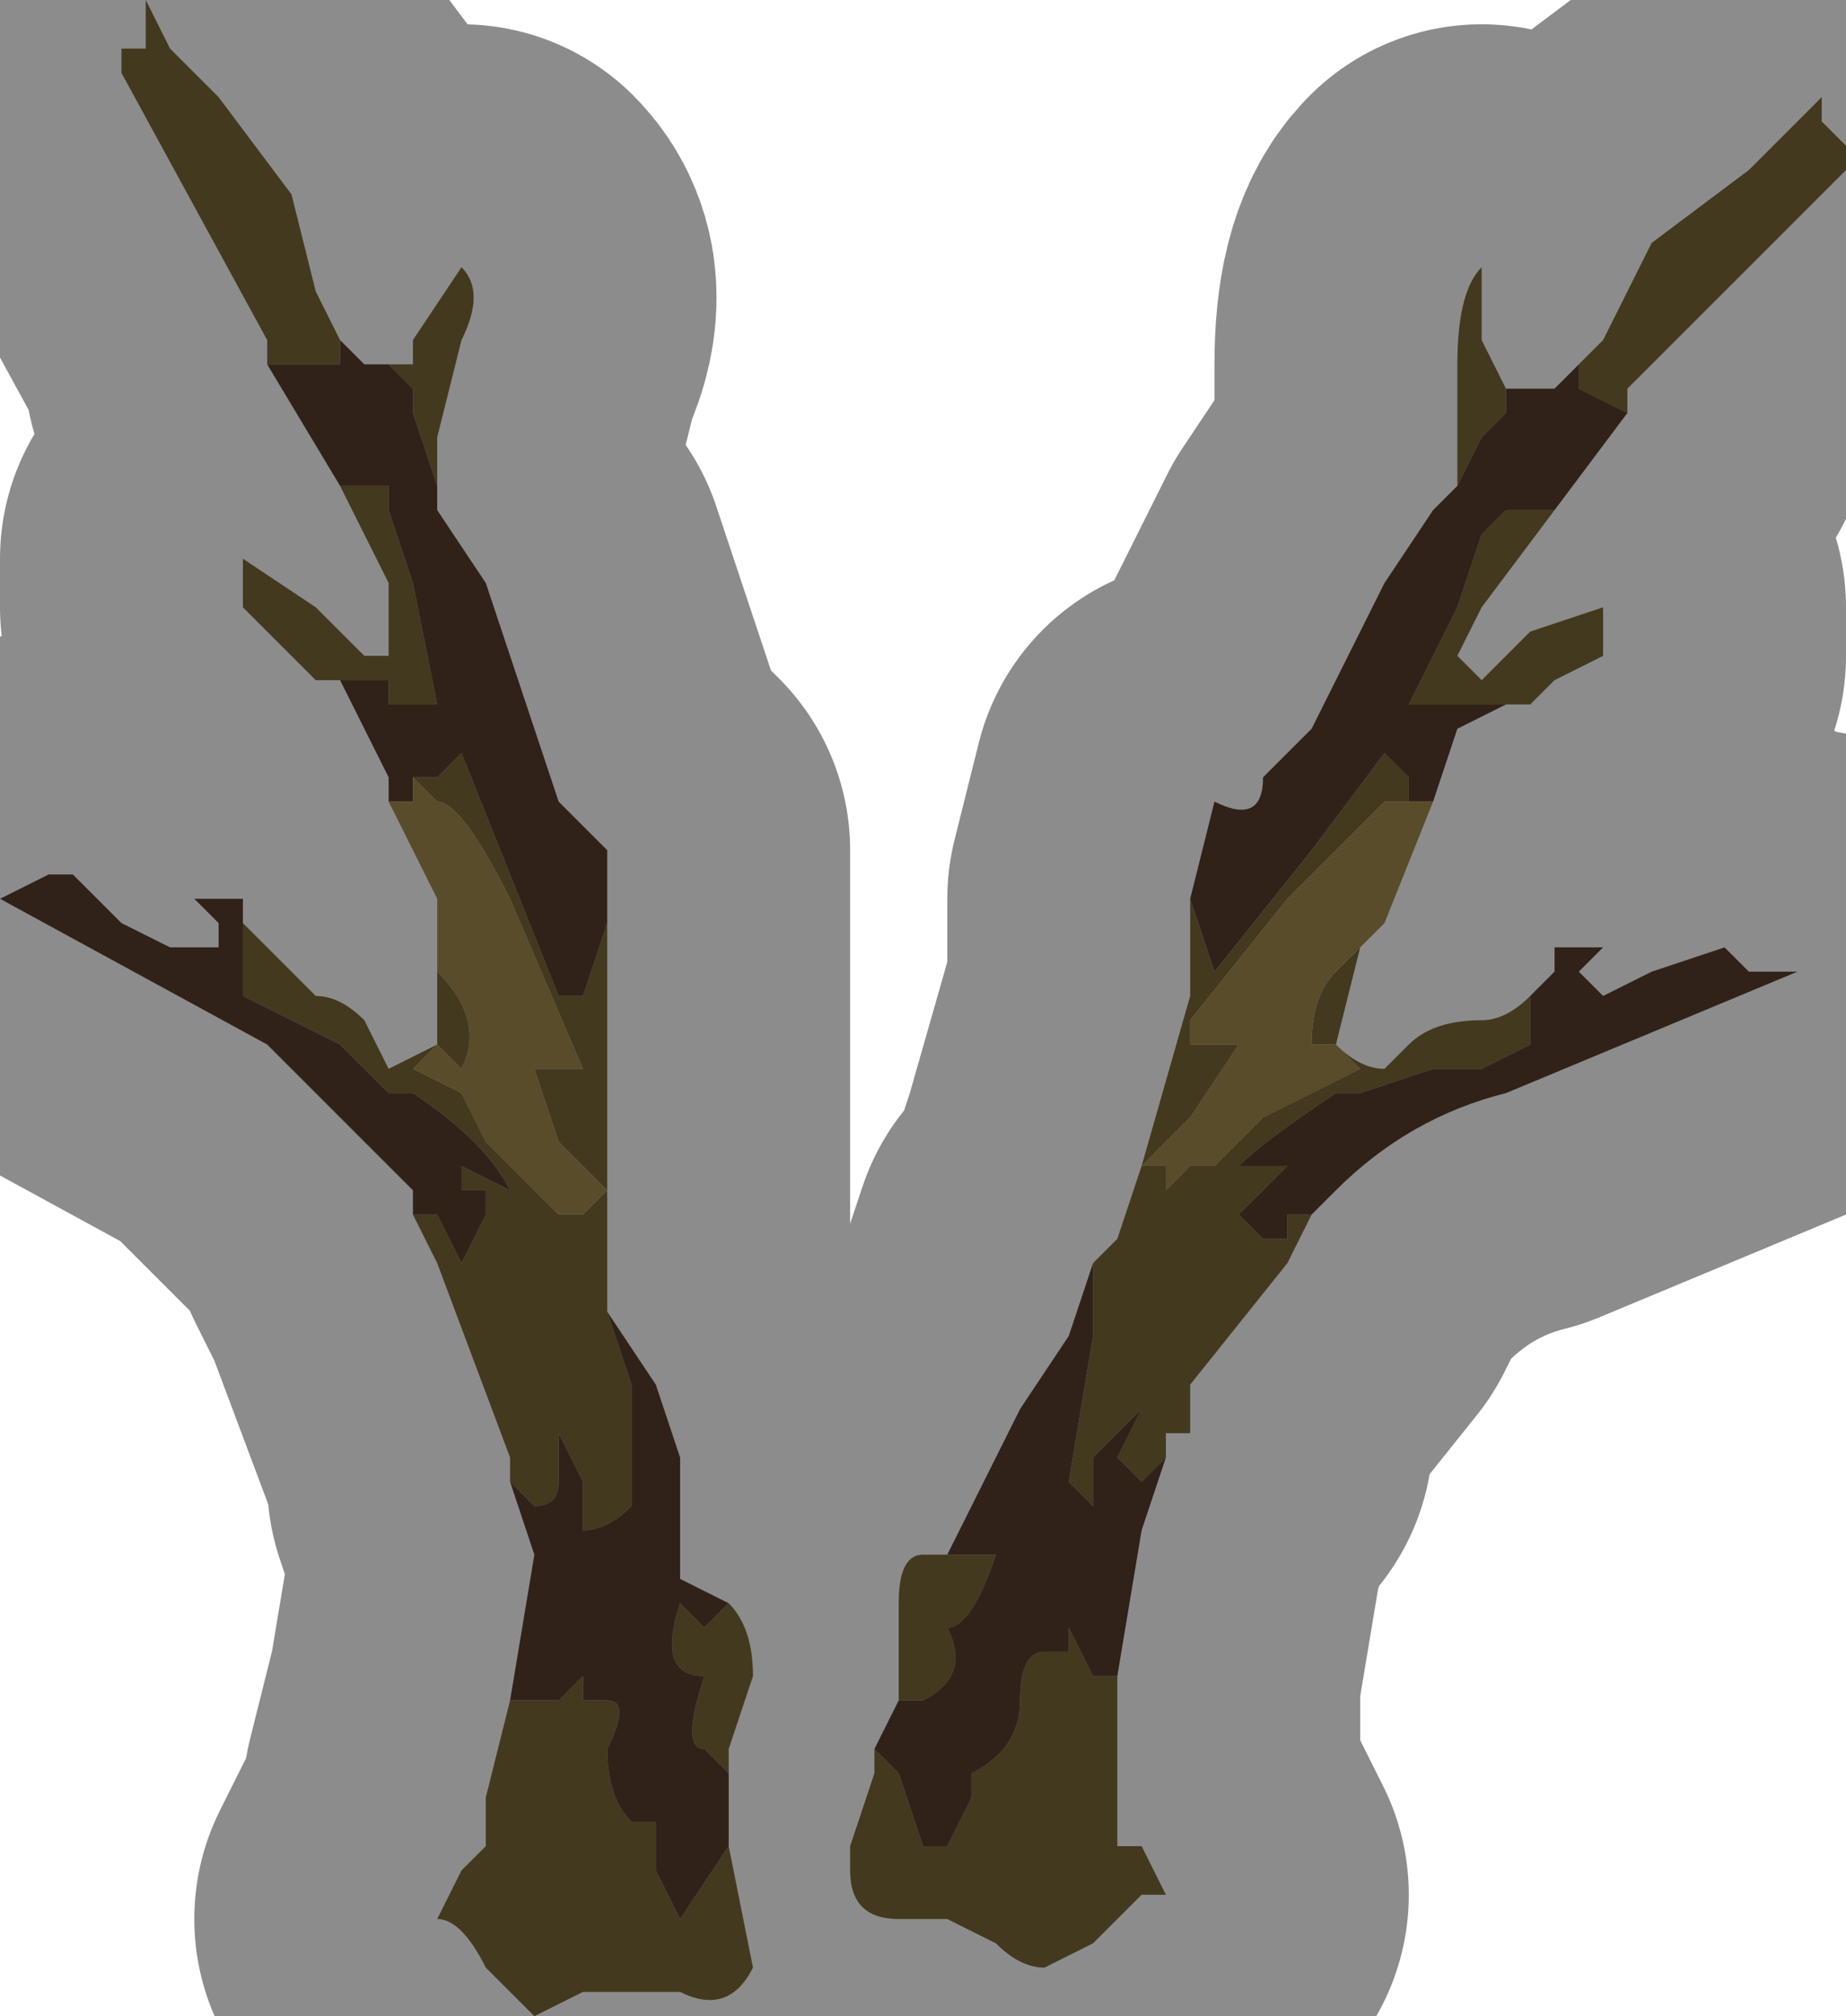 <?xml version="1.0" encoding="UTF-8" standalone="no"?>
<svg xmlns:xlink="http://www.w3.org/1999/xlink" height="4.15px" width="3.8px" xmlns="http://www.w3.org/2000/svg">
  <g transform="matrix(1.0, 0.0, 0.0, 1.0, 1.85, 2.2)">
    <path d="M1.4 -1.45 L1.45 -1.5 1.55 -1.7 1.75 -1.85 1.85 -1.95 1.9 -2.0 1.9 -1.95 1.95 -1.9 1.95 -1.85 1.5 -1.4 1.5 -1.35 1.4 -1.4 1.4 -1.45 M1.35 -1.15 L1.2 -0.95 1.2 -0.95 1.15 -0.85 1.15 -0.85 1.2 -0.8 1.2 -0.8 1.3 -0.9 1.45 -0.95 1.45 -0.85 1.35 -0.8 1.3 -0.75 1.3 -0.75 1.25 -0.75 1.2 -0.75 1.15 -0.75 1.15 -0.75 1.05 -0.75 1.05 -0.75 1.15 -0.95 1.2 -1.1 1.25 -1.15 1.25 -1.15 1.3 -1.15 1.35 -1.15 M0.95 -0.25 L0.9 -0.05 0.9 -0.05 Q0.95 0.0 1.0 0.0 L1.05 -0.05 Q1.1 -0.1 1.2 -0.1 1.25 -0.1 1.3 -0.15 L1.35 -0.2 1.3 -0.15 1.3 -0.05 1.2 0.0 1.1 0.0 0.95 0.05 0.9 0.05 Q0.75 0.15 0.7 0.2 L0.8 0.2 0.75 0.25 0.7 0.3 0.75 0.35 0.8 0.35 0.8 0.3 0.85 0.3 0.8 0.4 0.6 0.65 0.6 0.75 0.55 0.75 0.55 0.8 0.5 0.85 0.45 0.8 0.5 0.7 0.45 0.75 0.4 0.8 0.4 0.9 0.35 0.85 0.4 0.55 0.4 0.4 0.45 0.35 0.5 0.2 0.6 -0.15 0.6 -0.35 0.65 -0.2 0.65 -0.2 0.85 -0.45 1.0 -0.65 1.05 -0.6 1.05 -0.55 1.0 -0.55 0.8 -0.35 0.6 -0.1 0.6 -0.05 0.7 -0.05 0.6 0.1 0.5 0.2 0.55 0.2 0.55 0.25 0.6 0.2 0.65 0.2 0.75 0.1 0.85 0.05 0.95 0.0 0.9 -0.05 0.85 -0.05 Q0.85 -0.15 0.9 -0.2 L0.95 -0.25 M0.45 1.25 L0.45 1.55 0.45 1.6 0.5 1.6 0.55 1.7 0.5 1.7 0.4 1.8 0.3 1.85 Q0.25 1.85 0.2 1.8 L0.1 1.75 0.0 1.75 Q-0.1 1.75 -0.1 1.65 L-0.1 1.6 -0.05 1.45 -0.05 1.4 0.0 1.45 0.05 1.6 0.1 1.6 0.15 1.5 0.15 1.45 Q0.25 1.4 0.25 1.3 0.25 1.2 0.3 1.2 L0.35 1.2 0.35 1.15 0.4 1.25 0.45 1.25 M0.0 1.3 L0.0 1.1 Q0.0 1.0 0.05 1.0 L0.1 1.0 0.15 1.0 0.2 1.0 Q0.15 1.15 0.1 1.15 0.15 1.25 0.05 1.3 L0.0 1.3 M1.15 -1.2 L1.15 -1.45 Q1.15 -1.6 1.2 -1.65 L1.2 -1.5 1.25 -1.4 1.25 -1.4 1.25 -1.35 1.2 -1.3 1.15 -1.2 M-1.05 -1.45 L-1.0 -1.45 -1.0 -1.5 -0.9 -1.65 Q-0.85 -1.6 -0.9 -1.5 L-0.95 -1.3 -0.95 -1.2 -1.0 -1.35 -1.0 -1.4 -1.05 -1.45 M-0.6 -0.3 L-0.6 0.45 -0.6 0.5 -0.55 0.65 -0.55 0.9 Q-0.6 0.95 -0.65 0.95 L-0.65 0.85 -0.7 0.75 -0.7 0.85 Q-0.7 0.9 -0.75 0.9 L-0.8 0.85 -0.8 0.8 -0.95 0.4 -1.0 0.3 -0.95 0.3 -0.9 0.4 -0.9 0.4 -0.85 0.3 -0.85 0.25 -0.9 0.25 -0.9 0.2 -0.8 0.25 Q-0.85 0.15 -1.0 0.05 L-1.05 0.05 -1.15 -0.05 -1.35 -0.15 -1.35 -0.3 -1.3 -0.25 -1.2 -0.15 Q-1.15 -0.15 -1.1 -0.1 L-1.05 0.0 -0.95 -0.05 -0.95 -0.25 -0.95 -0.2 Q-0.85 -0.1 -0.9 0.0 L-0.95 -0.05 -1.0 0.0 -0.9 0.05 -0.85 0.15 -0.75 0.25 -0.7 0.3 -0.65 0.3 -0.6 0.25 -0.7 0.15 -0.75 0.0 -0.65 0.0 -0.8 -0.35 Q-0.9 -0.55 -0.95 -0.55 L-1.0 -0.6 -1.0 -0.6 -0.95 -0.6 -0.9 -0.65 -0.8 -0.4 -0.7 -0.15 -0.65 -0.15 -0.6 -0.3 M-0.35 1.1 L-0.35 1.1 Q-0.3 1.15 -0.3 1.25 L-0.35 1.4 -0.35 1.45 -0.4 1.4 Q-0.45 1.4 -0.4 1.25 -0.5 1.25 -0.45 1.1 L-0.45 1.1 -0.4 1.15 -0.35 1.1 M-0.35 1.6 L-0.3 1.85 Q-0.35 1.95 -0.45 1.9 L-0.55 1.9 -0.65 1.9 -0.75 1.95 -0.85 1.85 Q-0.9 1.75 -0.95 1.75 L-0.9 1.65 -0.85 1.6 -0.85 1.5 -0.8 1.3 -0.7 1.3 -0.65 1.25 -0.65 1.3 -0.6 1.3 Q-0.55 1.3 -0.6 1.4 -0.6 1.5 -0.55 1.55 L-0.5 1.55 -0.5 1.65 -0.45 1.75 -0.35 1.6 -0.35 1.6 M-1.2 -0.8 L-1.25 -0.85 -1.35 -0.95 -1.35 -1.05 -1.2 -0.95 -1.1 -0.85 -1.05 -0.85 -1.05 -0.9 -1.05 -1.0 -1.15 -1.2 -1.15 -1.2 -1.1 -1.2 -1.05 -1.2 -1.05 -1.15 -1.0 -1.0 -0.95 -0.75 -0.95 -0.75 -1.05 -0.75 -1.05 -0.8 -1.1 -0.8 -1.1 -0.8 -1.15 -0.8 -1.2 -0.8 -1.2 -0.8 M-1.3 -1.45 L-1.3 -1.5 -1.6 -2.05 -1.6 -2.1 -1.55 -2.1 Q-1.55 -2.15 -1.55 -2.2 L-1.5 -2.1 -1.4 -2.0 -1.25 -1.8 -1.2 -1.6 -1.15 -1.5 -1.15 -1.45 -1.3 -1.45" fill="#796739" fill-rule="evenodd" stroke="none"/>
    <path d="M1.4 -1.45 L1.4 -1.4 1.5 -1.35 1.35 -1.15 1.3 -1.15 1.25 -1.15 1.25 -1.15 1.2 -1.1 1.15 -0.95 1.05 -0.75 1.05 -0.75 1.15 -0.75 1.15 -0.75 1.2 -0.75 1.25 -0.75 1.3 -0.75 1.3 -0.75 1.25 -0.75 1.15 -0.7 1.1 -0.55 1.1 -0.55 1.05 -0.55 1.05 -0.55 1.05 -0.6 1.0 -0.65 0.85 -0.45 0.65 -0.2 0.65 -0.2 0.6 -0.35 0.65 -0.55 Q0.75 -0.5 0.75 -0.6 L0.85 -0.7 1.0 -1.0 1.1 -1.15 1.15 -1.2 1.2 -1.3 1.25 -1.35 1.25 -1.4 1.3 -1.4 1.35 -1.4 1.4 -1.45 M1.35 -0.2 L1.35 -0.25 1.45 -0.25 1.4 -0.2 1.4 -0.2 Q1.45 -0.15 1.45 -0.15 L1.55 -0.2 1.7 -0.25 1.75 -0.2 1.85 -0.2 1.25 0.05 Q1.05 0.1 0.9 0.25 L0.85 0.3 0.8 0.3 0.8 0.35 0.75 0.35 0.7 0.3 0.75 0.25 0.8 0.2 0.7 0.2 Q0.75 0.15 0.9 0.05 L0.95 0.05 1.1 0.0 1.2 0.0 1.3 -0.05 1.3 -0.15 1.35 -0.2 M0.55 0.8 L0.5 0.95 0.45 1.25 0.4 1.25 0.35 1.15 0.35 1.2 0.3 1.2 Q0.25 1.2 0.25 1.3 0.25 1.4 0.15 1.45 L0.15 1.5 0.1 1.6 0.05 1.6 0.0 1.45 -0.05 1.4 0.0 1.3 0.05 1.3 Q0.15 1.25 0.1 1.15 0.15 1.15 0.2 1.0 L0.15 1.0 0.1 1.0 0.15 0.9 0.25 0.7 0.35 0.55 0.4 0.4 0.4 0.55 0.35 0.85 0.4 0.9 0.4 0.8 0.45 0.75 0.5 0.7 0.45 0.8 0.5 0.85 0.55 0.8 M-0.95 -1.2 L-0.95 -1.15 -0.85 -1.0 -0.75 -0.7 -0.7 -0.55 -0.6 -0.45 -0.6 -0.3 -0.65 -0.15 -0.7 -0.15 -0.8 -0.4 -0.9 -0.65 -0.95 -0.6 -1.0 -0.6 -1.0 -0.6 -1.0 -0.55 -1.05 -0.55 -1.05 -0.6 -1.1 -0.7 -1.15 -0.8 -1.2 -0.8 -1.2 -0.8 -1.15 -0.8 -1.1 -0.8 -1.1 -0.8 -1.05 -0.8 -1.05 -0.75 -0.95 -0.75 -0.95 -0.75 -1.0 -1.0 -1.05 -1.15 -1.05 -1.2 -1.1 -1.2 -1.15 -1.2 -1.15 -1.2 -1.3 -1.45 -1.15 -1.45 -1.15 -1.5 -1.1 -1.45 Q-1.1 -1.45 -1.05 -1.45 L-1.05 -1.45 -1.0 -1.4 -1.0 -1.35 -0.95 -1.2 M-0.6 0.5 L-0.5 0.65 -0.45 0.8 -0.45 1.05 -0.35 1.1 -0.4 1.15 -0.45 1.1 -0.45 1.1 Q-0.5 1.25 -0.4 1.25 -0.45 1.4 -0.4 1.4 L-0.35 1.45 -0.35 1.6 -0.35 1.6 -0.45 1.75 -0.5 1.65 -0.5 1.55 -0.55 1.55 Q-0.6 1.5 -0.6 1.4 -0.55 1.3 -0.6 1.3 L-0.65 1.3 -0.65 1.25 -0.7 1.3 -0.8 1.3 -0.75 1.0 -0.8 0.85 -0.75 0.9 Q-0.7 0.9 -0.7 0.85 L-0.7 0.75 -0.65 0.85 -0.65 0.95 Q-0.6 0.95 -0.55 0.9 L-0.55 0.65 -0.6 0.5 M-1.0 0.3 L-1.0 0.25 -1.3 -0.05 -1.85 -0.35 -1.75 -0.4 -1.7 -0.4 -1.6 -0.3 -1.5 -0.25 -1.4 -0.25 -1.4 -0.3 -1.45 -0.35 -1.35 -0.35 -1.35 -0.3 -1.35 -0.15 -1.15 -0.05 -1.05 0.05 -1.0 0.05 Q-0.85 0.15 -0.8 0.25 L-0.9 0.2 -0.9 0.25 -0.85 0.25 -0.85 0.3 -0.9 0.4 -0.9 0.4 -0.95 0.3 -1.0 0.3" fill="#583e2d" fill-rule="evenodd" stroke="none"/>
    <path d="M1.1 -0.55 L1.0 -0.3 0.95 -0.25 0.9 -0.2 Q0.85 -0.15 0.85 -0.05 L0.9 -0.05 0.95 0.0 0.85 0.05 0.75 0.1 0.65 0.2 0.6 0.2 0.55 0.25 0.55 0.2 0.5 0.2 0.6 0.1 0.7 -0.05 0.6 -0.05 0.6 -0.1 0.8 -0.35 1.0 -0.55 1.05 -0.55 1.05 -0.55 1.1 -0.55 M-0.95 -0.25 L-0.95 -0.35 -1.05 -0.55 -1.0 -0.55 -1.0 -0.6 -0.95 -0.55 Q-0.9 -0.55 -0.8 -0.35 L-0.65 0.0 -0.75 0.0 -0.7 0.15 -0.6 0.25 -0.65 0.3 -0.7 0.3 -0.75 0.25 -0.85 0.15 -0.9 0.05 -1.0 0.0 -0.95 -0.05 -0.9 0.0 Q-0.85 -0.1 -0.95 -0.2 L-0.95 -0.25" fill="#a38b4d" fill-rule="evenodd" stroke="none"/>
    <path d="M1.5 -1.35 L1.5 -1.4 1.95 -1.85 1.95 -1.9 1.9 -1.95 1.9 -2.0 1.85 -1.95 1.75 -1.85 1.55 -1.7 1.45 -1.5 1.4 -1.45 1.35 -1.4 1.3 -1.4 1.25 -1.4 1.25 -1.4 1.2 -1.5 1.2 -1.65 Q1.15 -1.6 1.15 -1.45 L1.15 -1.2 1.1 -1.15 1.0 -1.0 0.85 -0.7 0.75 -0.6 Q0.75 -0.5 0.65 -0.55 L0.6 -0.35 0.6 -0.15 0.5 0.2 0.45 0.35 0.4 0.4 0.35 0.55 0.25 0.7 0.15 0.9 0.1 1.0 0.05 1.0 Q0.0 1.0 0.0 1.1 L0.0 1.3 -0.05 1.4 -0.05 1.45 -0.1 1.6 -0.1 1.65 Q-0.1 1.75 0.0 1.75 L0.1 1.75 0.2 1.8 Q0.25 1.85 0.3 1.85 L0.4 1.8 0.5 1.7 0.55 1.7 0.5 1.6 0.45 1.6 0.45 1.55 0.45 1.25 0.5 0.95 0.55 0.8 0.55 0.75 0.6 0.75 0.6 0.65 0.8 0.4 0.85 0.3 0.9 0.25 Q1.05 0.1 1.25 0.05 L1.85 -0.2 1.75 -0.2 1.7 -0.25 1.55 -0.2 1.45 -0.15 Q1.45 -0.15 1.4 -0.2 L1.4 -0.2 1.45 -0.25 1.35 -0.25 1.35 -0.2 1.3 -0.15 Q1.25 -0.1 1.2 -0.1 1.1 -0.1 1.05 -0.05 L1.0 0.0 Q0.95 0.0 0.9 -0.05 L0.9 -0.05 0.95 -0.25 1.0 -0.3 1.1 -0.55 1.1 -0.55 1.15 -0.7 1.25 -0.75 1.3 -0.75 1.35 -0.8 1.45 -0.85 1.45 -0.95 1.3 -0.9 1.2 -0.8 1.2 -0.8 1.15 -0.85 1.15 -0.85 1.2 -0.95 1.2 -0.95 1.35 -1.15 1.5 -1.35 M-1.05 -1.45 L-1.0 -1.45 -1.0 -1.5 -0.9 -1.65 Q-0.85 -1.6 -0.9 -1.5 L-0.95 -1.3 -0.95 -1.2 -0.95 -1.15 -0.85 -1.0 -0.75 -0.7 -0.7 -0.55 -0.6 -0.45 -0.6 -0.3 -0.6 0.45 -0.6 0.5 -0.5 0.65 -0.45 0.8 -0.45 1.05 -0.35 1.1 -0.35 1.1 Q-0.3 1.15 -0.3 1.25 L-0.35 1.4 -0.35 1.45 -0.35 1.6 -0.3 1.85 Q-0.35 1.95 -0.45 1.9 L-0.55 1.9 -0.65 1.9 -0.75 1.95 -0.85 1.85 Q-0.9 1.75 -0.95 1.75 L-0.9 1.65 -0.85 1.6 -0.85 1.5 -0.8 1.3 -0.75 1.0 -0.8 0.85 -0.8 0.8 -0.95 0.4 -1.0 0.3 -1.0 0.25 -1.3 -0.05 -1.85 -0.35 -1.75 -0.4 -1.7 -0.4 -1.6 -0.3 -1.5 -0.25 -1.4 -0.25 -1.4 -0.3 -1.45 -0.35 -1.35 -0.35 -1.35 -0.3 -1.3 -0.25 -1.2 -0.15 Q-1.15 -0.15 -1.1 -0.1 L-1.05 0.0 -0.95 -0.05 -0.95 -0.25 -0.95 -0.35 -1.05 -0.55 -1.05 -0.6 -1.1 -0.7 -1.15 -0.8 -1.2 -0.8 -1.25 -0.85 -1.35 -0.95 -1.35 -1.05 -1.2 -0.95 -1.1 -0.85 -1.05 -0.85 -1.05 -0.9 -1.05 -1.0 -1.15 -1.2 -1.3 -1.45 -1.3 -1.5 -1.6 -2.05 -1.6 -2.1 -1.55 -2.1 Q-1.55 -2.15 -1.55 -2.2 L-1.5 -2.1 -1.4 -2.0 -1.25 -1.8 -1.2 -1.6 -1.15 -1.5 -1.1 -1.45 Q-1.1 -1.45 -1.05 -1.45 L-1.05 -1.45 Z" fill="none" stroke="#000000" stroke-linecap="round" stroke-linejoin="round" stroke-opacity="0.451" stroke-width="1.0"/>
  </g>
</svg>
